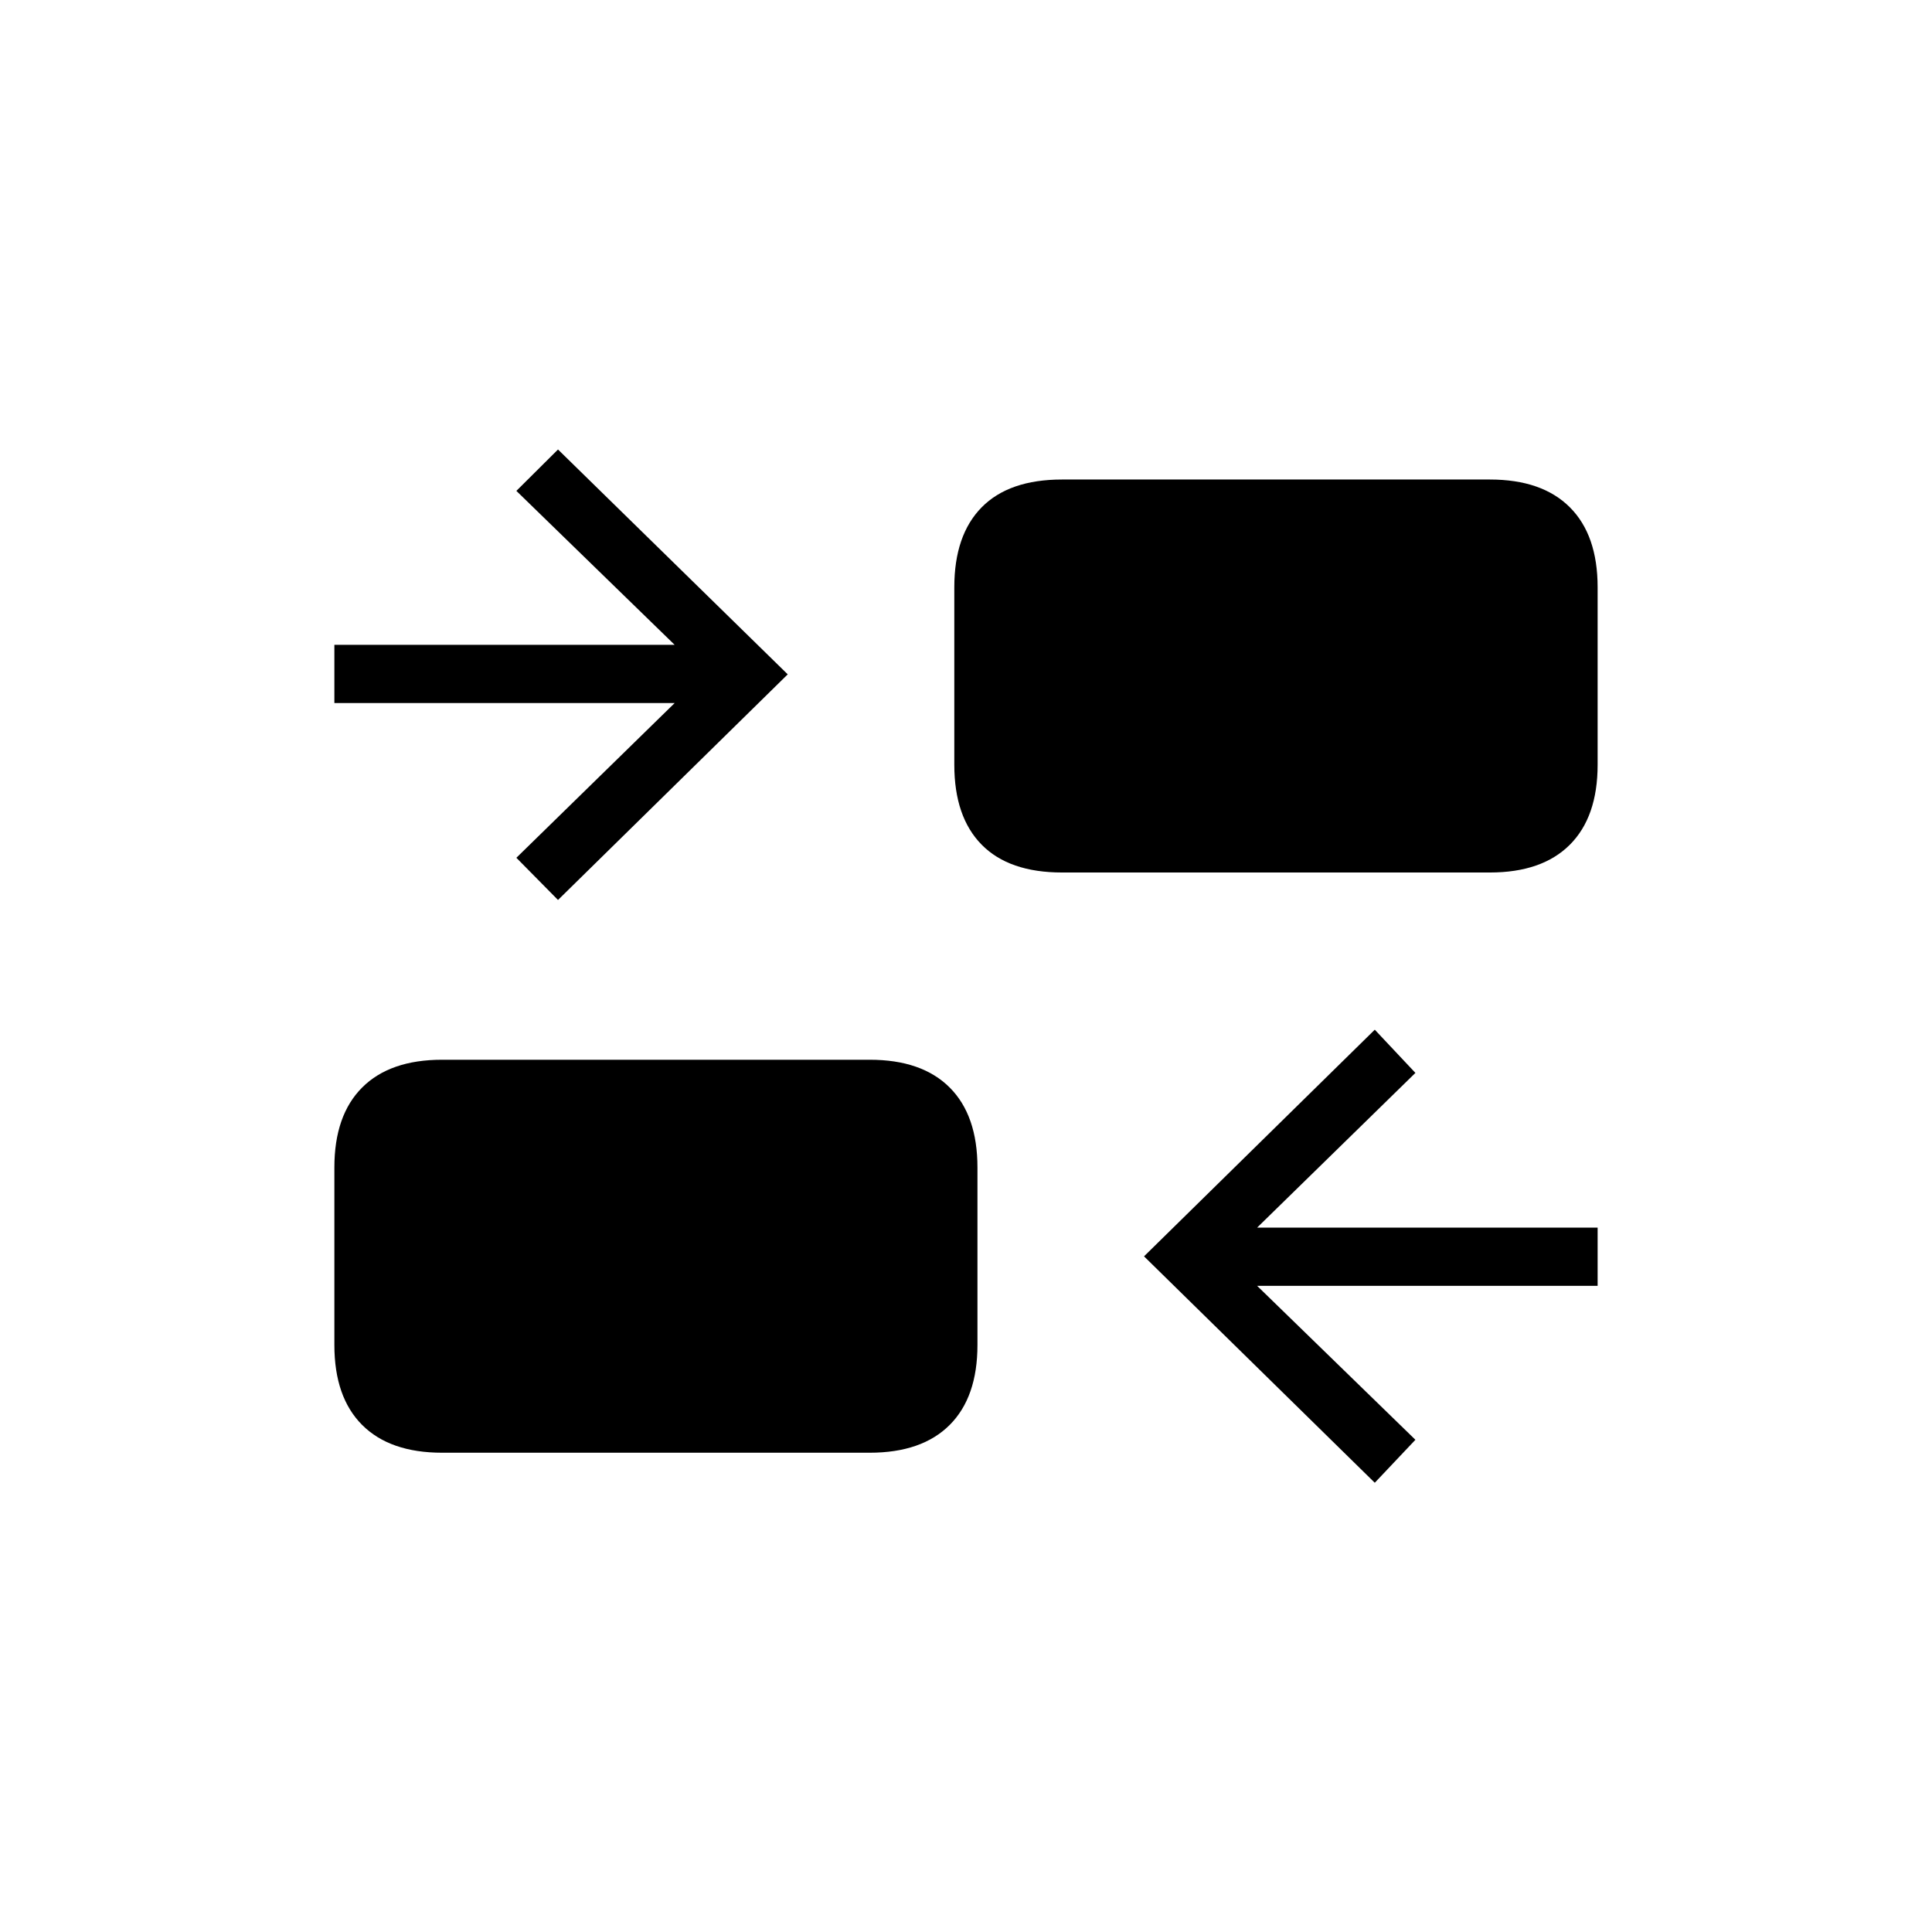 <svg xmlns="http://www.w3.org/2000/svg" height="20" viewBox="0 -960 960 960" width="20"><path d="m683.12-223.23-114.66-112.5 114.66-112.62 20.19 21.47L624.65-350h169.2v28.92h-169.2l78.66 76.5-20.19 21.35Zm-463.43-14.92q-25.94 0-39.74-13.8t-13.8-39.74v-88.19q0-25.94 13.8-39.74t39.74-13.8h212.46q25.94 0 39.74 13.8t13.8 39.74v88.19q0 25.94-13.8 39.74t-39.74 13.8H219.69Zm57.58-274.66-20.69-20.96 78.65-76.88H166.15v-28.93h169.08l-78.65-76.5 20.69-20.57 114.15 111.73-114.15 112.11Zm250.46-13.65q-26.32 0-39.93-13.8T474.19-580v-88.19q0-25.94 13.61-39.74t39.93-13.8h212.58q25.94 0 39.74 13.8t13.8 39.74V-580q0 25.94-13.8 39.74t-39.74 13.8H527.73Z"/></svg>
